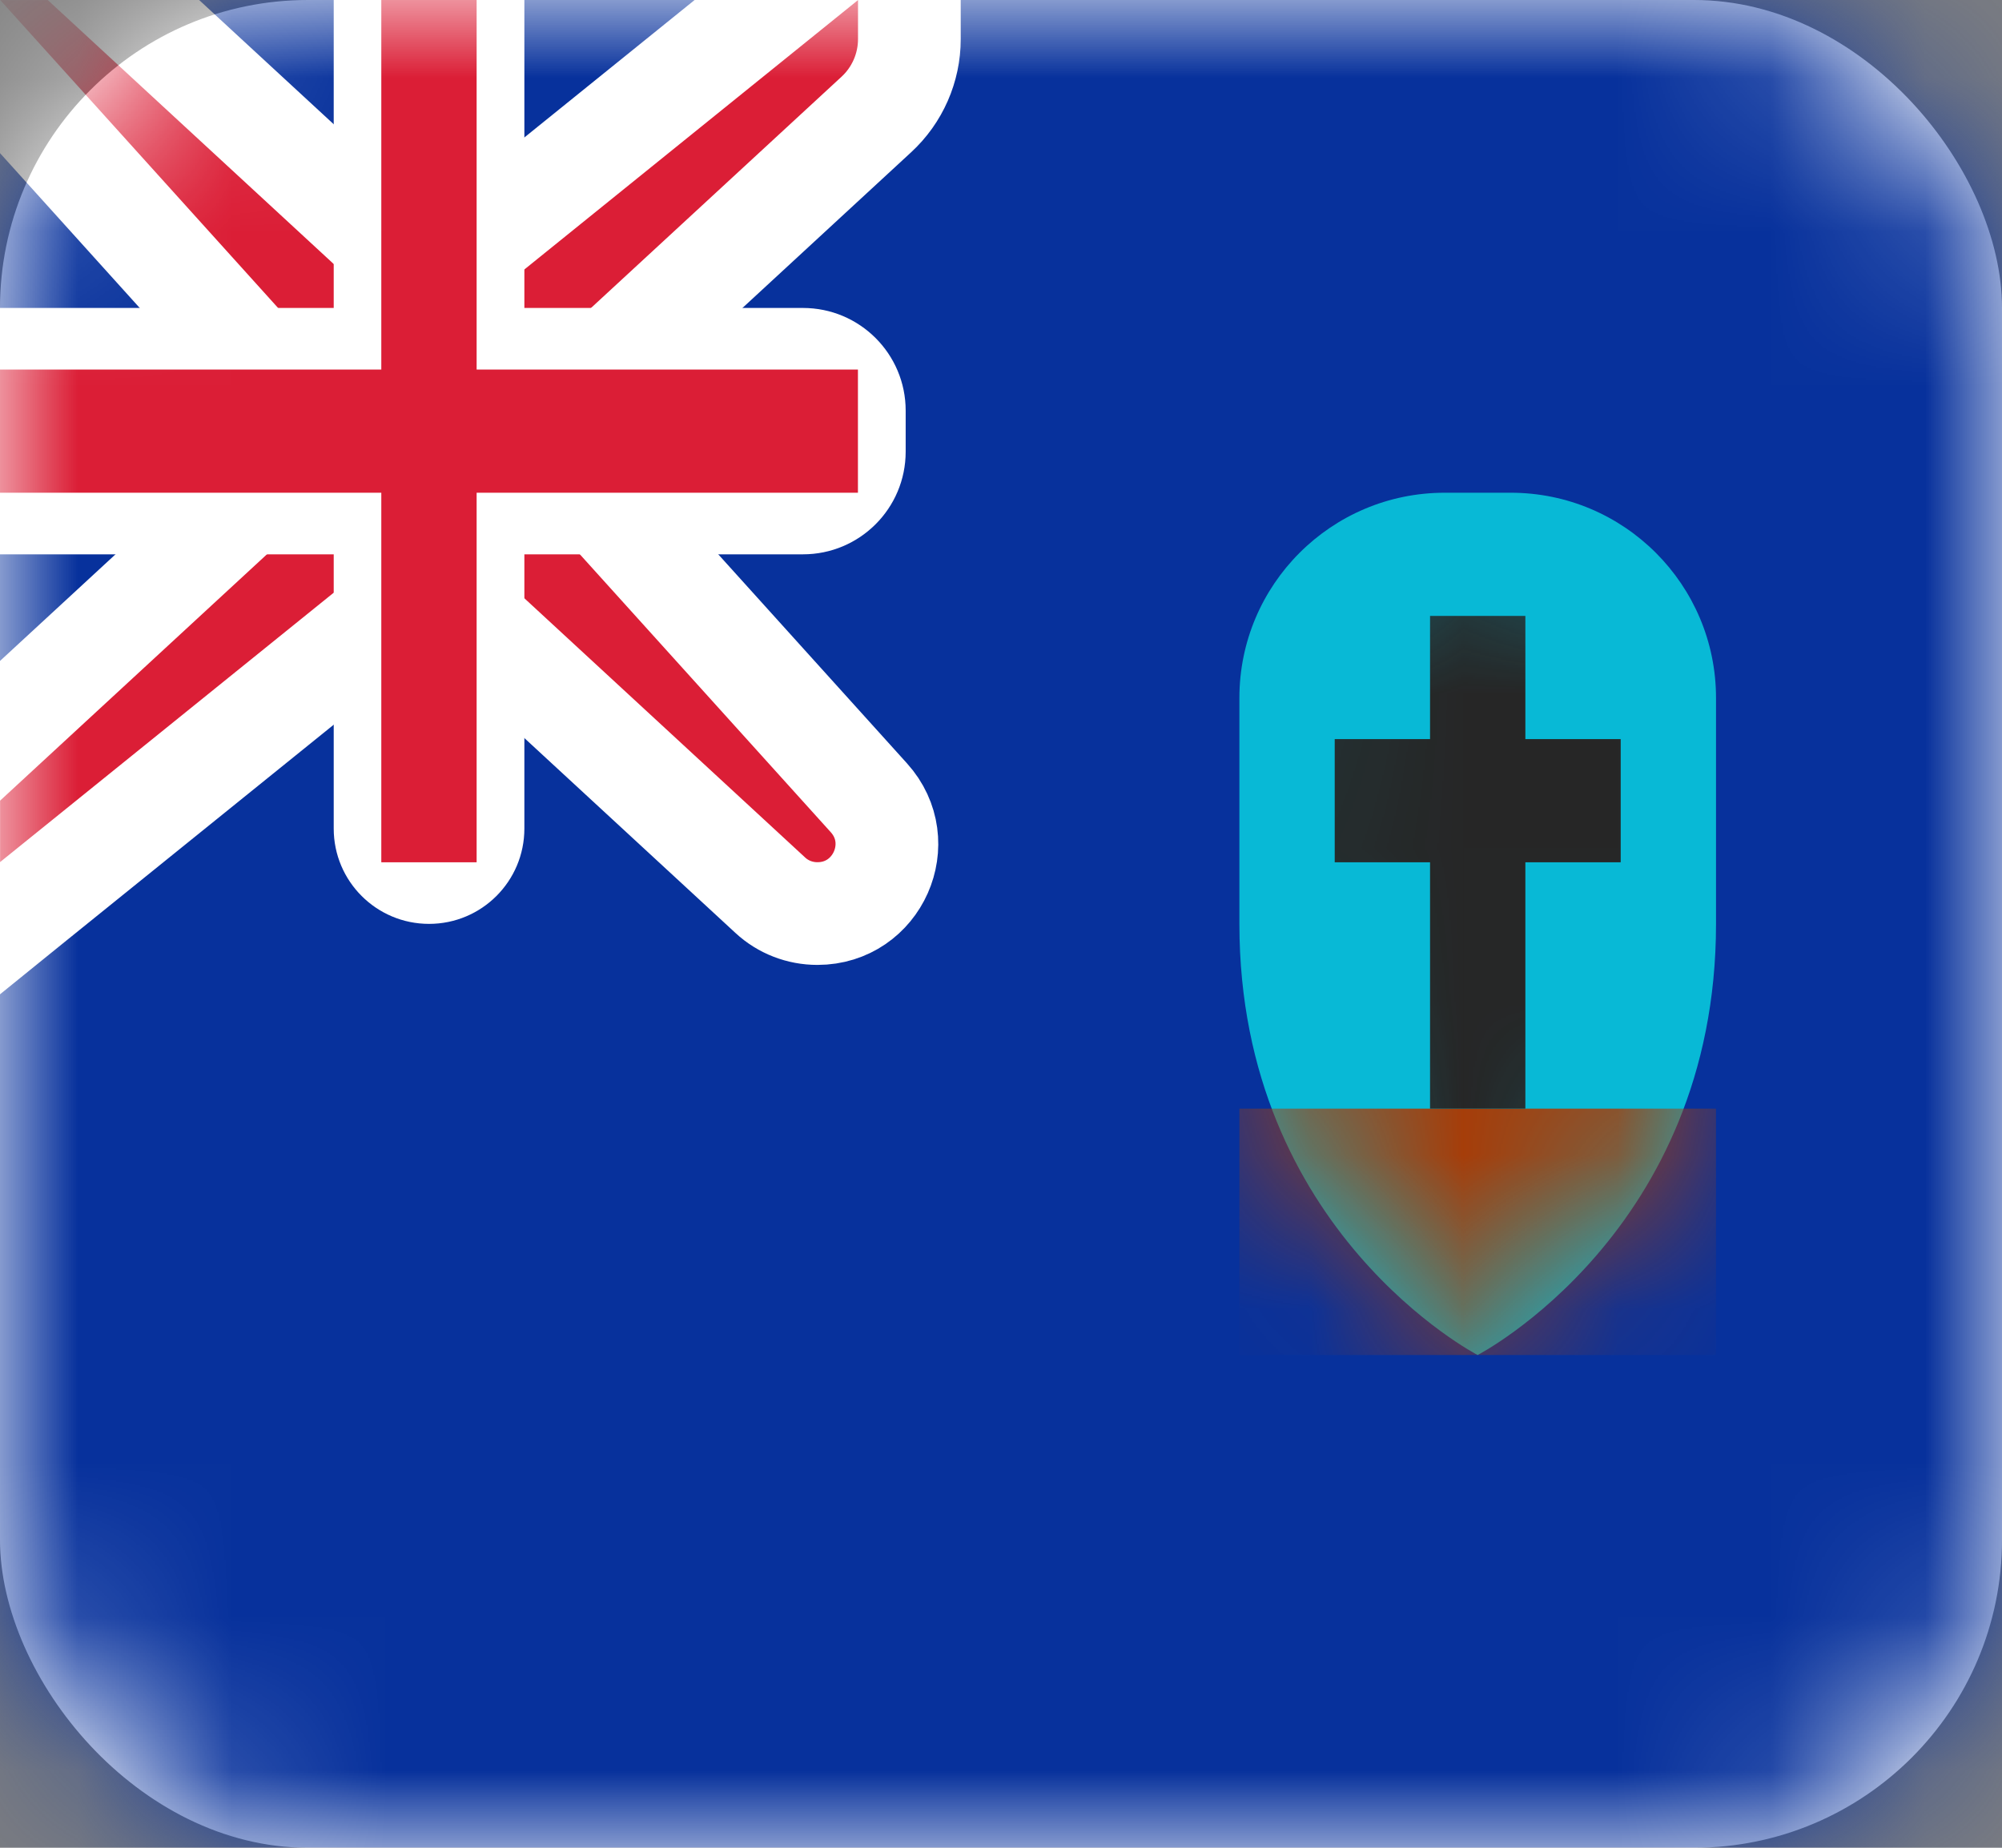 <svg width="13" height="12" viewBox="0 0 13 12" fill="none" xmlns="http://www.w3.org/2000/svg">
<rect x="0" y="0" width="13" height="12" fill="#808080" stroke="none"/>
<rect width="13" height="12" rx="2" fill="white"/>
<mask id="mask0" mask-type="alpha" maskUnits="userSpaceOnUse" x="0" y="0" width="13" height="12">
<rect width="13" height="12" rx="2" fill="white"/>
</mask>
<g mask="url(#mask0)">
<rect width="13" height="12" fill="#07319C"/>
<path fill-rule="evenodd" clip-rule="evenodd" d="M8.048 6C8.048 5.532 8.048 5.004 8.048 4.533C8.048 3.797 8.645 3.2 9.381 3.2H9.81C10.546 3.2 11.143 3.797 11.143 4.533C11.143 5.004 11.143 5.532 11.143 6C11.143 8 9.595 8.8 9.595 8.8C9.595 8.8 8.048 8 8.048 6Z" fill="#08B9D6"/>
<mask id="mask1" mask-type="alpha" maskUnits="userSpaceOnUse" x="8" y="3" width="4" height="6">
<path fill-rule="evenodd" clip-rule="evenodd" d="M8.048 6C8.048 5.532 8.048 5.004 8.048 4.533C8.048 3.797 8.645 3.2 9.381 3.2H9.81C10.546 3.2 11.143 3.797 11.143 4.533C11.143 5.004 11.143 5.532 11.143 6C11.143 8 9.595 8.8 9.595 8.8C9.595 8.8 8.048 8 8.048 6Z" fill="white"/>
</mask>
<g mask="url(#mask1)">
<path fill-rule="evenodd" clip-rule="evenodd" d="M8.048 7.2H11.143V8.8H9.905H9.286H8.048L8.048 7.2Z" fill="#A63D09"/>
<path fill-rule="evenodd" clip-rule="evenodd" d="M9.905 4H9.286V4.8H8.667V5.6H9.286V7.2H9.905V5.6H10.524V4.8H9.905V4Z" fill="#262626"/>
</g>
<path d="M0 -0.333H-0.75L-0.247 0.223L1.833 2.528V3.054L-0.226 4.955L-0.333 5.054V5.2V5.6V6.298L0.209 5.859L2.594 3.933H2.965L5.002 5.814C5.085 5.891 5.194 5.933 5.308 5.933C5.698 5.933 5.904 5.471 5.642 5.181L3.738 3.072V2.546L5.69 0.744C5.827 0.618 5.905 0.44 5.905 0.254V0V-0.698L5.362 -0.259L2.977 1.667H2.607L0.536 -0.245L0.44 -0.333H0.31H0Z" fill="#DB1E36" stroke="white" stroke-width="0.667"/>
<path fill-rule="evenodd" clip-rule="evenodd" d="M0 2V3.6H2.167V5.381C2.167 5.723 2.444 6 2.786 6V6C3.128 6 3.405 5.723 3.405 5.381V3.6H5.214C5.582 3.6 5.881 3.302 5.881 2.933V2.667C5.881 2.298 5.582 2 5.214 2H3.405V0H2.167V2H0Z" fill="white"/>
<path fill-rule="evenodd" clip-rule="evenodd" d="M0 2.4H2.476V2V0H3.095V2V2.4H5.571V3.2H3.095V3.6V5.6H2.476V3.6V3.2H0V2.4Z" fill="#DB1E36"/>
</g>
</svg>
